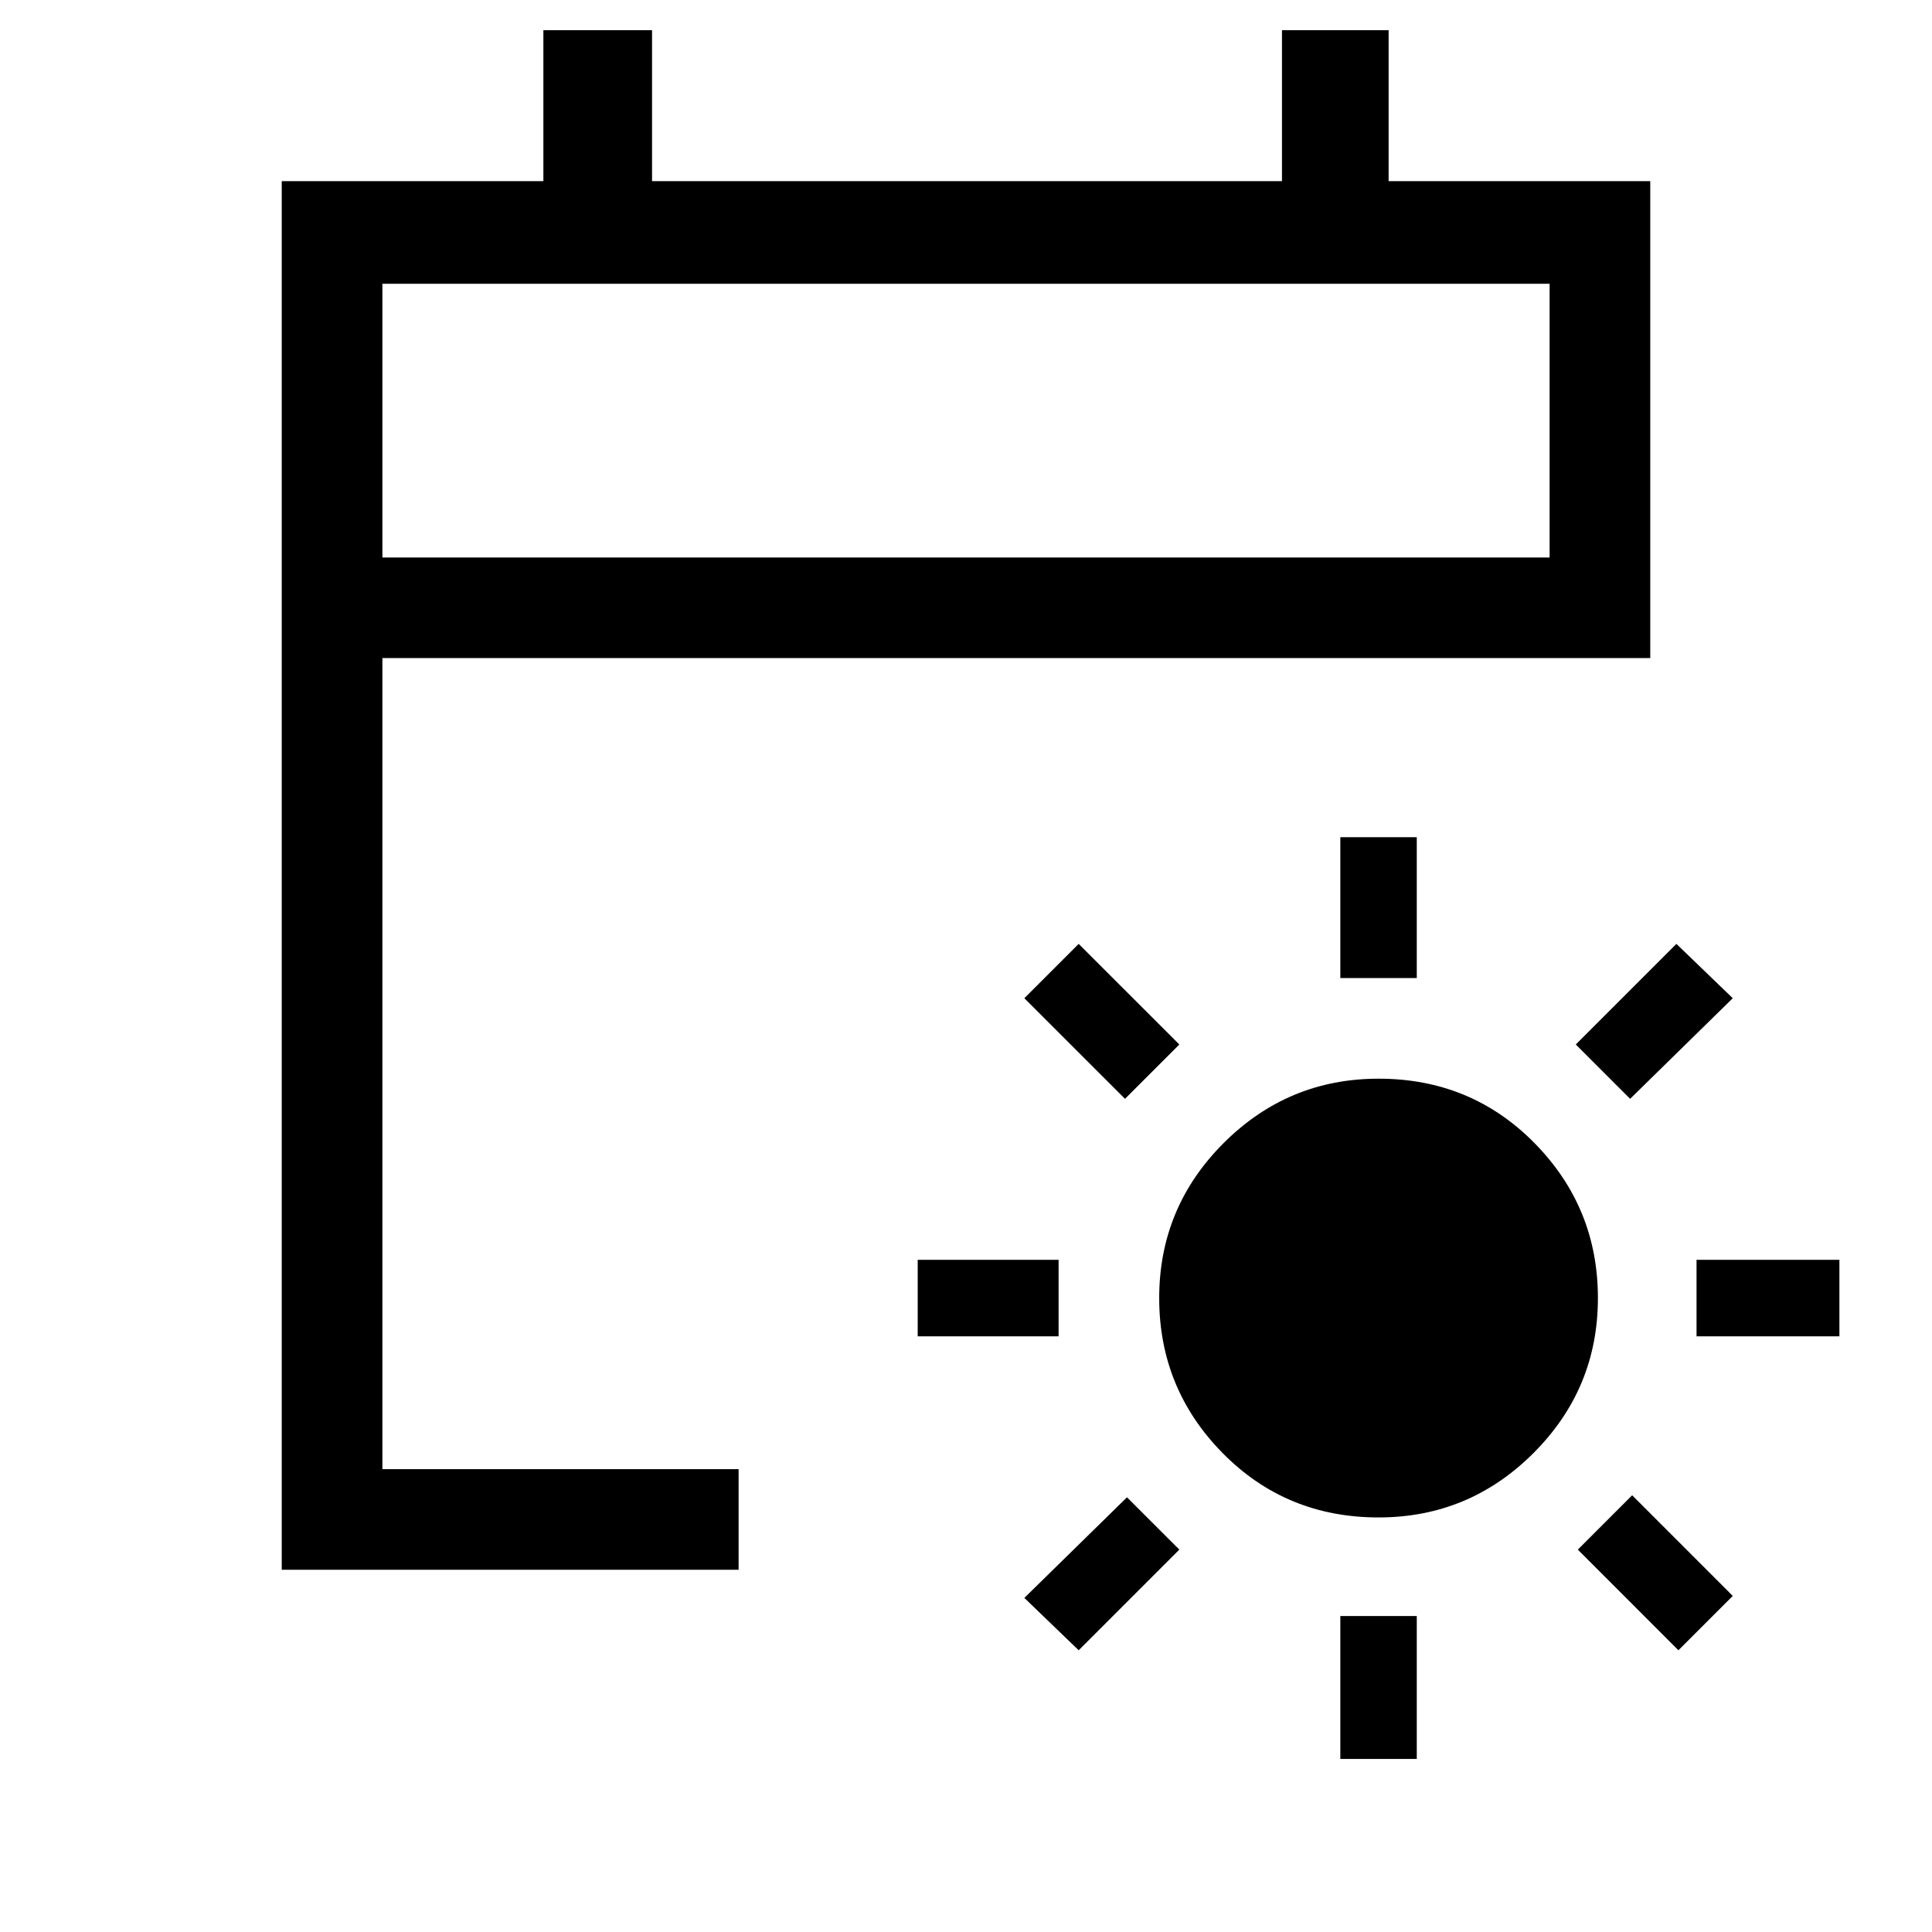 <svg xmlns="http://www.w3.org/2000/svg" viewBox="0 0 40 40"><path d="M28.542 31.417q-1.917 0-3.23-1.334Q24 28.75 24 26.875q0-1.875 1.333-3.208 1.334-1.334 3.209-1.334 1.916 0 3.229 1.334 1.312 1.333 1.312 3.208 0 1.875-1.333 3.208-1.333 1.334-3.208 1.334ZM27.75 20.25v-2.917h1.583v2.917Zm0 16.167v-2.959h1.583v2.959Zm6-13.667-1.125-1.125 2.083-2.083 1.167 1.125ZM22.333 34.167l-1.125-1.084L23.333 31l1.084 1.083Zm12.792-6.5v-1.584h2.958v1.584Zm-16.125 0v-1.584h2.917v1.584Zm15.75 6.5-2.083-2.084 1.125-1.125 2.083 2.084ZM23.292 22.75l-2.084-2.083 1.125-1.125 2.084 2.083ZM5.833 32.5V3.75h5.417V.625h2.25V3.75h13.042V.625h2.208V3.75h5.417v9.875H7.917v16.792h7.375V32.5Zm2.084-20.958h24.166V5.875H7.917Zm0 0V5.875v5.667Z"/></svg>